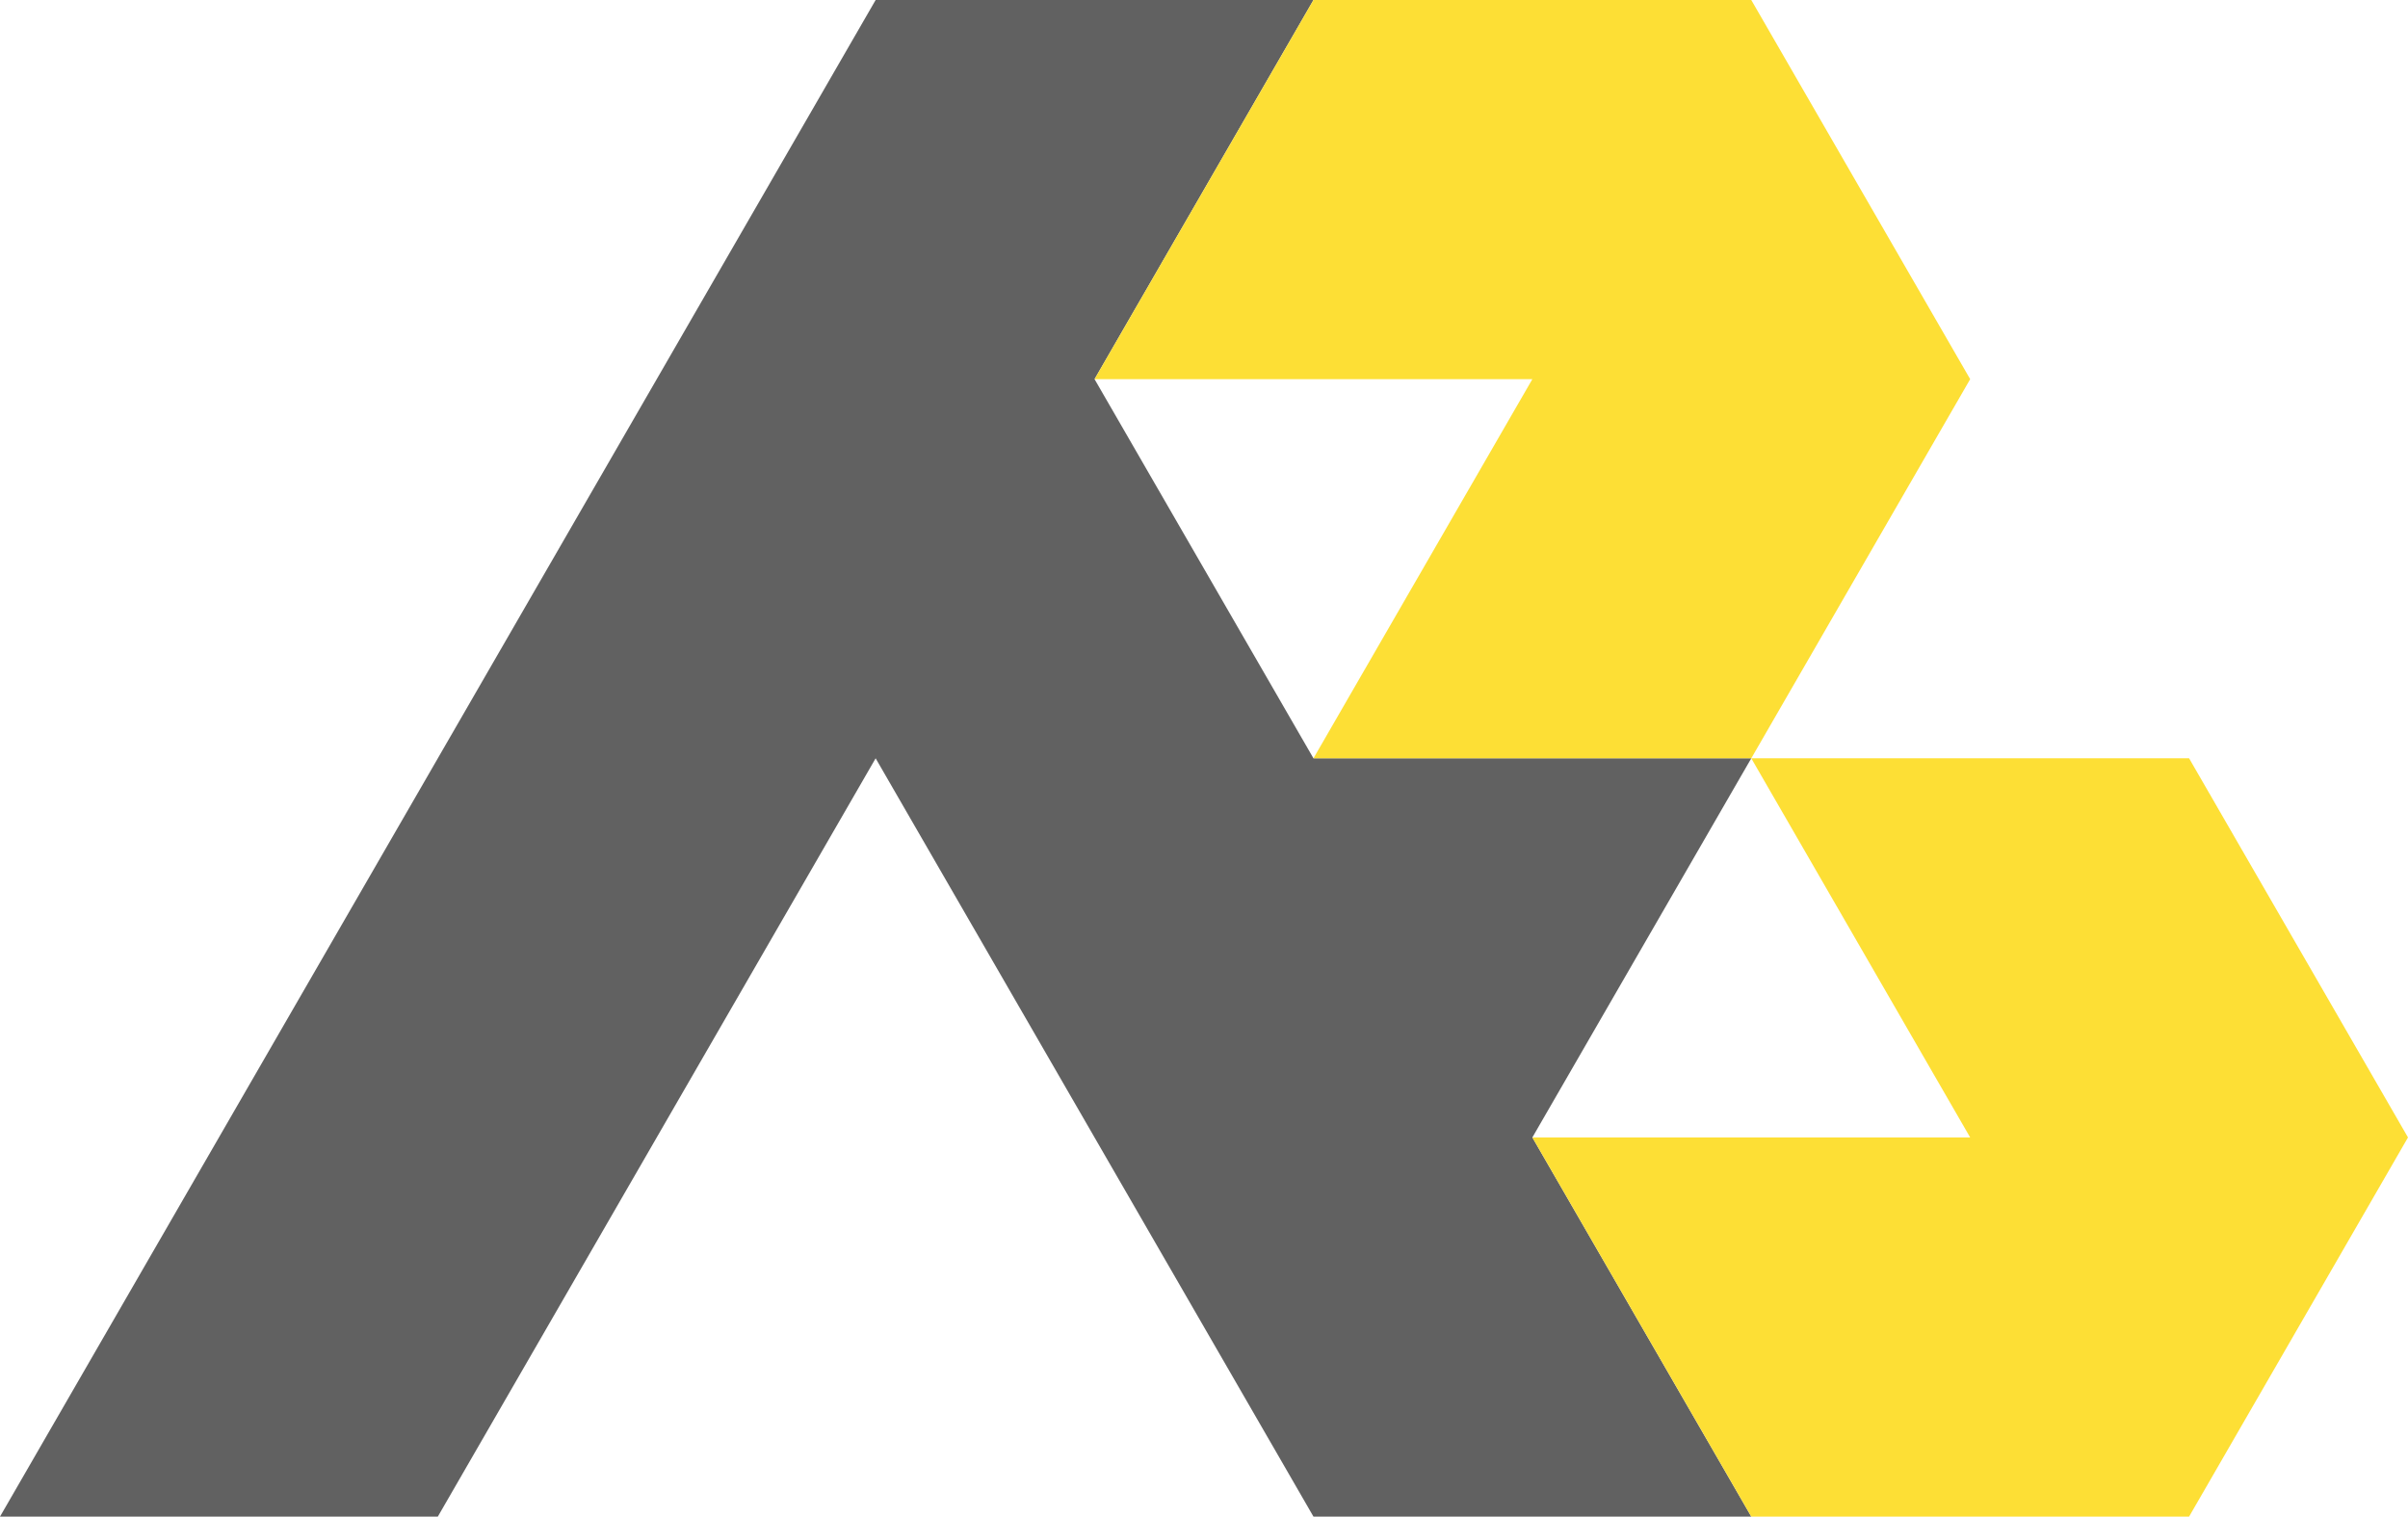 <?xml version="1.0" encoding="UTF-8" standalone="no"?>
<!-- Created with Inkscape (http://www.inkscape.org/) -->

<svg
   xmlns:dc="http://purl.org/dc/elements/1.1/"
   xmlns:cc="http://creativecommons.org/ns#"
   xmlns:rdf="http://www.w3.org/1999/02/22-rdf-syntax-ns#"
   xmlns:svg="http://www.w3.org/2000/svg"
   xmlns="http://www.w3.org/2000/svg"
   xmlns:sodipodi="http://sodipodi.sourceforge.net/DTD/sodipodi-0.dtd"
   xmlns:inkscape="http://www.inkscape.org/namespaces/inkscape"
   width="787.903"
   height="496.25"
   viewBox="0 0 208.466 131.3"
   version="1.1"
   id="svg58"
   inkscape:version="0.92.2 (5c3e80d, 2017-08-06)"
   sodipodi:docname="logo.svg"
   inkscape:export-filename="C:\Users\Adam\Documents\logos\capitalAB.png"
   inkscape:export-xdpi="96"
   inkscape:export-ydpi="96">
  <defs
     id="defs52" />
  <sodipodi:namedview
     id="base"
     pagecolor="#ffffff"
     bordercolor="#666666"
     borderopacity="1.0"
     inkscape:pageopacity="0.0"
     inkscape:pageshadow="2"
     inkscape:zoom="0.7"
     inkscape:cx="596.05343"
     inkscape:cy="172.41143"
     inkscape:document-units="px"
     inkscape:current-layer="layer1"
     showgrid="false"
     inkscape:window-width="1920"
     inkscape:window-height="1046"
     inkscape:window-x="-11"
     inkscape:window-y="-11"
     inkscape:window-maximized="1"
     showguides="true"
     inkscape:guide-bbox="true"
     units="px"
     fit-margin-top="0"
     fit-margin-left="0"
     fit-margin-right="0"
     fit-margin-bottom="0" />
  <g
     inkscape:label="Layer 1"
     inkscape:groupmode="layer"
     id="layer1"
     transform="translate(-0.865,-0.721)">
    <path
       style="fill:#616161;stroke-width:0.194"
       d="M 76.671,0.721 57.72,33.546 38.768,66.371 19.817,99.195 0.865,132.021 H 38.768 L 57.72,99.195 76.671,66.371 95.622,99.195 114.574,132.021 h 37.903 L 133.525,99.195 152.477,66.371 H 114.574 L 95.622,33.546 114.574,0.721 Z"
       id="path70"
       inkscape:connector-curvature="0" />
    <path
       style="fill:#fddf35;fill-opacity:1;stroke-width:0.194"
       d="m 152.477,66.371 18.951,32.825 H 133.525 l 18.952,32.825 h 37.903 L 209.331,99.195 190.38,66.371 Z"
       id="path104"
       inkscape:connector-curvature="0" />
    <path
       style="fill:#fddf35;fill-opacity:1;stroke-width:0.194"
       d="M 114.574,0.721 95.622,33.546 H 133.525 l -18.951,32.825 h 37.903 L 171.428,33.546 152.477,0.721 Z"
       id="path108"
       inkscape:connector-curvature="0" />
  </g>
</svg>
